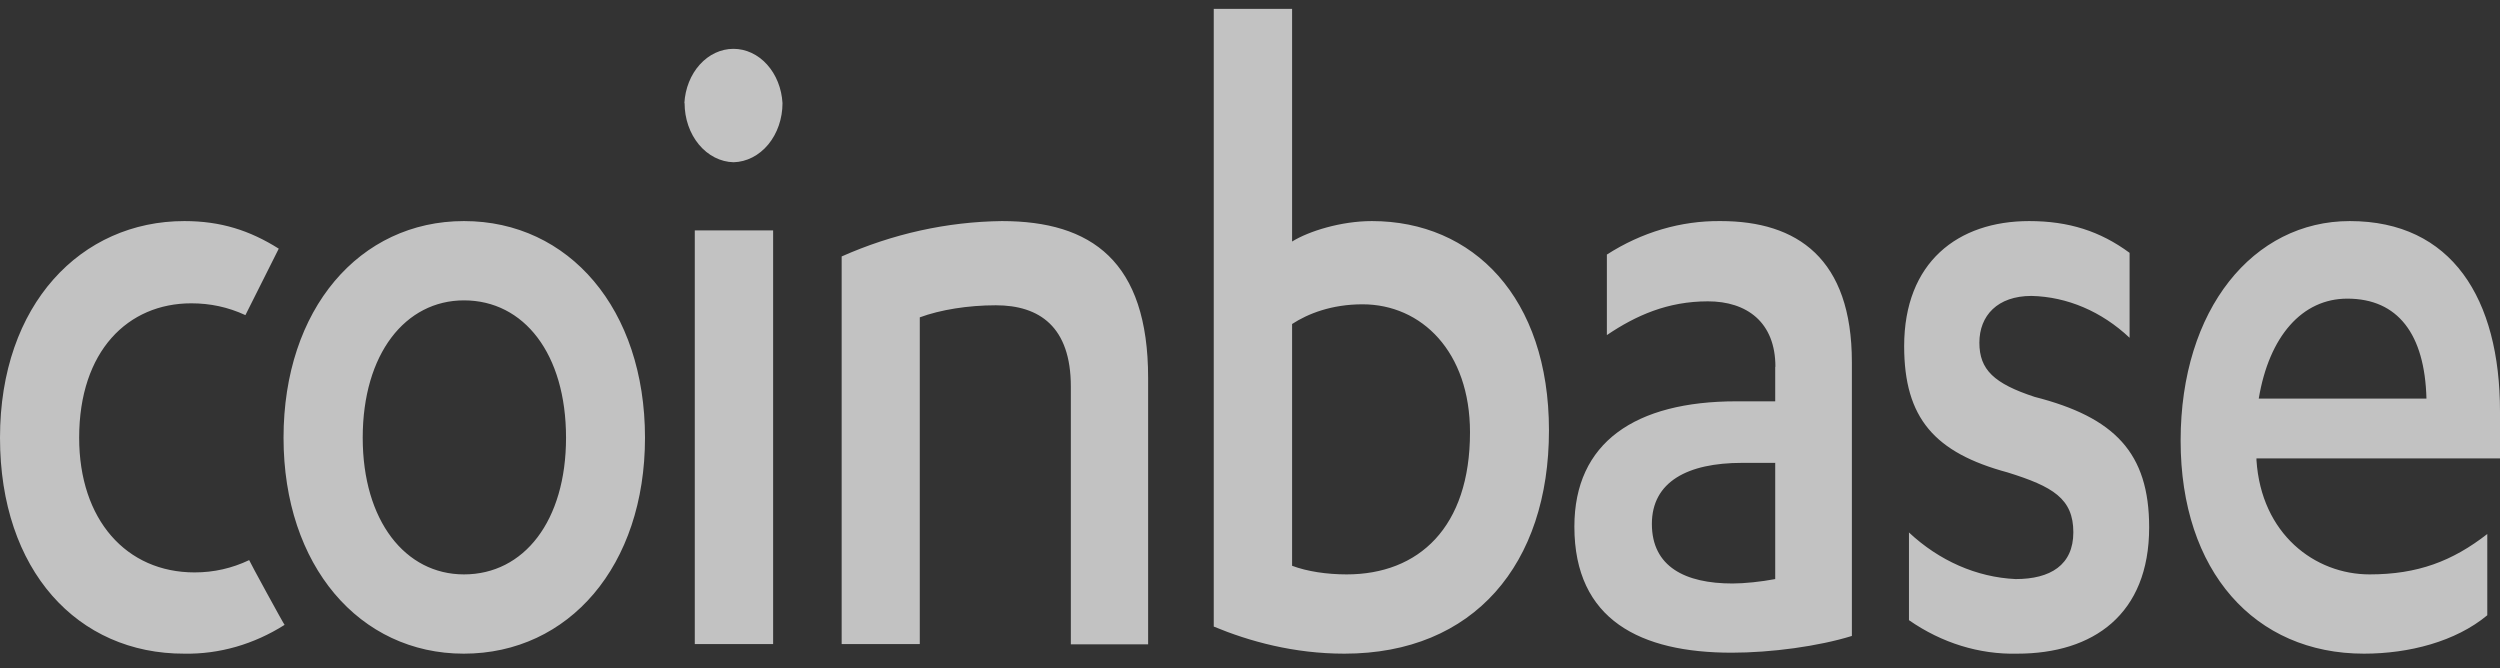 <svg width="116" height="31" viewBox="0 0 116 31" fill="none" xmlns="http://www.w3.org/2000/svg">
<rect x="0" y="0" width="116" height="31" fill="#333333" stroke="none"/>
<path fill-rule="evenodd" clip-rule="evenodd" d="M9.029 26.56C9.928 26.56 10.769 26.366 11.561 25.989C11.561 26.023 13.176 28.982 13.205 28.994C11.776 29.898 10.176 30.358 8.555 30.33C3.596 30.342 0 26.469 0 20.311C0 14.108 3.77 10.258 8.555 10.258C10.247 10.258 11.59 10.692 12.934 11.538L11.387 14.622C10.575 14.245 9.744 14.074 8.874 14.074C5.945 14.074 3.673 16.279 3.673 20.311C3.673 24.127 5.868 26.56 9.029 26.56ZM21.528 10.258C26.4 10.258 29.928 14.337 29.928 20.311C29.928 26.252 26.4 30.33 21.518 30.33C16.685 30.33 13.156 26.252 13.156 20.311C13.156 14.337 16.685 10.258 21.528 10.258ZM21.528 13.937C18.811 13.937 16.83 16.416 16.83 20.311C16.83 24.173 18.811 26.652 21.528 26.652C24.312 26.652 26.264 24.173 26.264 20.311C26.264 16.416 24.312 13.937 21.528 13.937ZM32.238 29.896V10.692H35.873V29.885H32.238V29.896ZM31.755 4.786C31.793 4.103 32.049 3.462 32.472 2.994C32.895 2.526 33.452 2.266 34.032 2.266C34.611 2.266 35.169 2.526 35.591 2.994C36.014 3.462 36.27 4.103 36.308 4.786C36.308 5.504 36.07 6.192 35.646 6.705C35.221 7.218 34.643 7.513 34.036 7.528C33.429 7.513 32.852 7.218 32.427 6.705C32.002 6.192 31.765 5.504 31.765 4.786H31.755ZM39.044 11.903C41.425 10.846 43.944 10.289 46.487 10.258C50.644 10.258 53.273 12.12 53.273 17.535V29.896H49.687V17.935C49.687 15.159 48.227 14.165 46.207 14.165C44.921 14.165 43.635 14.371 42.678 14.725V29.885H39.053V11.903H39.044ZM56.318 0.411H59.953V11.207C60.726 10.727 62.224 10.258 63.655 10.258C68.353 10.258 71.872 13.8 71.872 19.969C71.872 26.172 68.392 30.33 62.379 30.33C60.03 30.33 57.971 29.759 56.318 29.073V0.411ZM59.953 26.252C60.649 26.515 61.567 26.652 62.485 26.652C65.82 26.652 68.208 24.481 68.208 20.06C68.208 16.324 65.965 14.12 63.22 14.12C61.789 14.12 60.687 14.554 59.953 15.034V26.252ZM82.379 17.021C82.379 14.942 81.045 13.982 79.247 13.982C77.382 13.982 75.912 14.634 74.559 15.548V11.812C76.178 10.772 77.995 10.238 79.837 10.258C83.394 10.258 85.927 11.995 85.927 16.804V29.508C84.38 29.988 82.186 30.285 80.349 30.285C76.135 30.285 73.051 28.776 73.051 24.435C73.051 20.528 75.874 18.621 80.572 18.621H82.37V17.021H82.379ZM82.379 21.477H80.833C78.3 21.477 76.647 22.356 76.647 24.31C76.647 26.297 78.194 27.074 80.388 27.074C80.939 27.074 81.712 26.994 82.37 26.869V21.488L82.379 21.477ZM88.566 24.698C89.983 26.024 91.719 26.785 93.525 26.869C95.139 26.869 96.203 26.218 96.203 24.698C96.203 23.133 95.246 22.573 93.158 21.922C89.774 21.008 88.353 19.409 88.353 16.062C88.353 12.166 90.847 10.258 94.153 10.258C95.99 10.258 97.45 10.727 98.813 11.732V15.673C97.517 14.451 95.917 13.769 94.26 13.731C92.684 13.731 91.843 14.645 91.843 15.902C91.843 17.158 92.529 17.798 94.405 18.415C98.117 19.363 99.721 21.008 99.721 24.47C99.721 28.514 97.121 30.33 93.602 30.33C91.837 30.372 90.097 29.834 88.576 28.776V24.698H88.566ZM104.7 21.271V21.351C104.922 24.778 107.406 26.652 109.949 26.652C112.182 26.652 113.796 26.035 115.41 24.778V28.548C113.941 29.77 111.776 30.33 109.688 30.33C104.622 30.33 101.181 26.515 101.181 20.448C101.181 14.337 104.555 10.258 109.03 10.258C113.767 10.258 116 13.857 116 19.101V21.271H104.69H104.7ZM112.588 18.495C112.51 15.502 111.263 13.857 108.914 13.857C106.826 13.857 105.289 15.593 104.806 18.495H112.588Z" fill="white" fill-opacity="0.7"/>
</svg>
